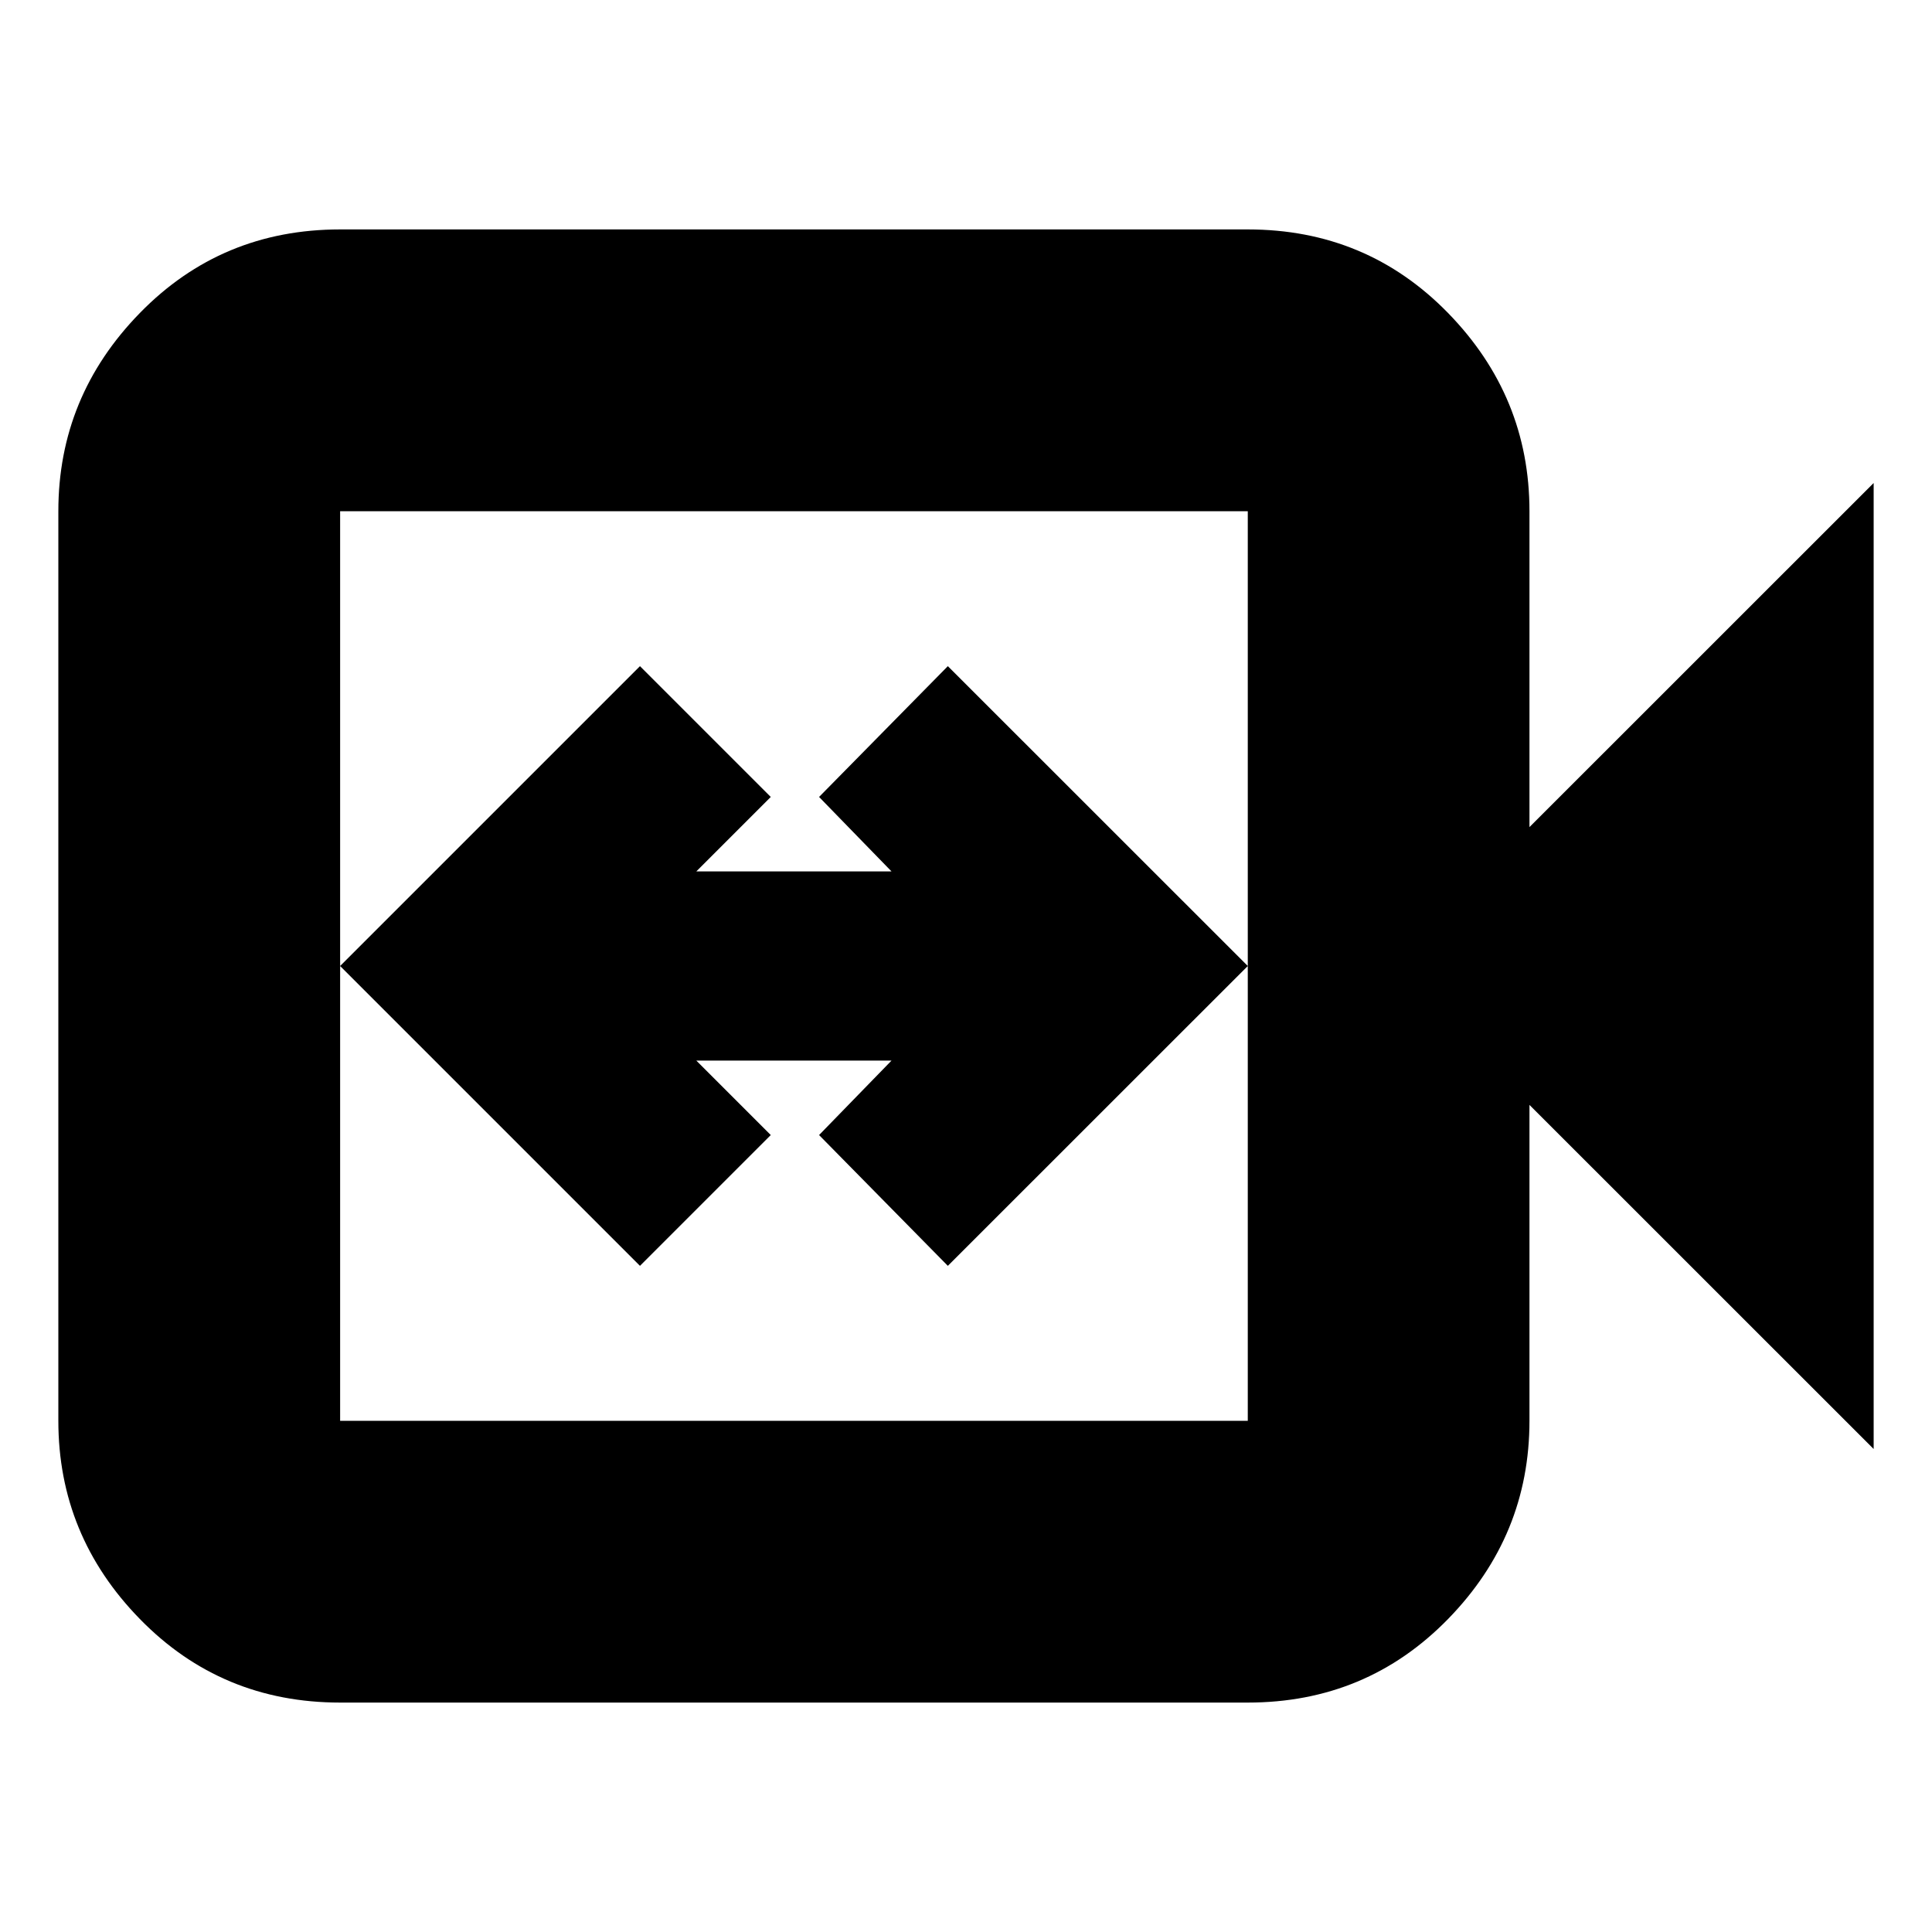 <svg xmlns="http://www.w3.org/2000/svg" height="20" width="20"><path d="M6.625 13.104 7.979 11.75 7.208 10.979H9.229L8.479 11.75L9.812 13.104L12.917 10L9.812 6.896L8.479 8.25L9.229 9.021H7.208L7.979 8.25L6.625 6.896L3.521 10ZM3.521 17.625Q2.292 17.625 1.448 16.76Q0.604 15.896 0.604 14.708V5.292Q0.604 4.104 1.448 3.24Q2.292 2.375 3.521 2.375H12.917Q14.146 2.375 14.99 3.24Q15.833 4.104 15.833 5.292V8.562L19.396 5V15L15.833 11.438V14.708Q15.833 15.896 14.99 16.76Q14.146 17.625 12.917 17.625ZM3.521 14.708H12.917Q12.917 14.708 12.917 14.708Q12.917 14.708 12.917 14.708V5.292Q12.917 5.292 12.917 5.292Q12.917 5.292 12.917 5.292H3.521Q3.521 5.292 3.521 5.292Q3.521 5.292 3.521 5.292V14.708Q3.521 14.708 3.521 14.708Q3.521 14.708 3.521 14.708ZM3.521 14.708Q3.521 14.708 3.521 14.708Q3.521 14.708 3.521 14.708V5.292Q3.521 5.292 3.521 5.292Q3.521 5.292 3.521 5.292Q3.521 5.292 3.521 5.292Q3.521 5.292 3.521 5.292V14.708Q3.521 14.708 3.521 14.708Q3.521 14.708 3.521 14.708Z"/></svg>